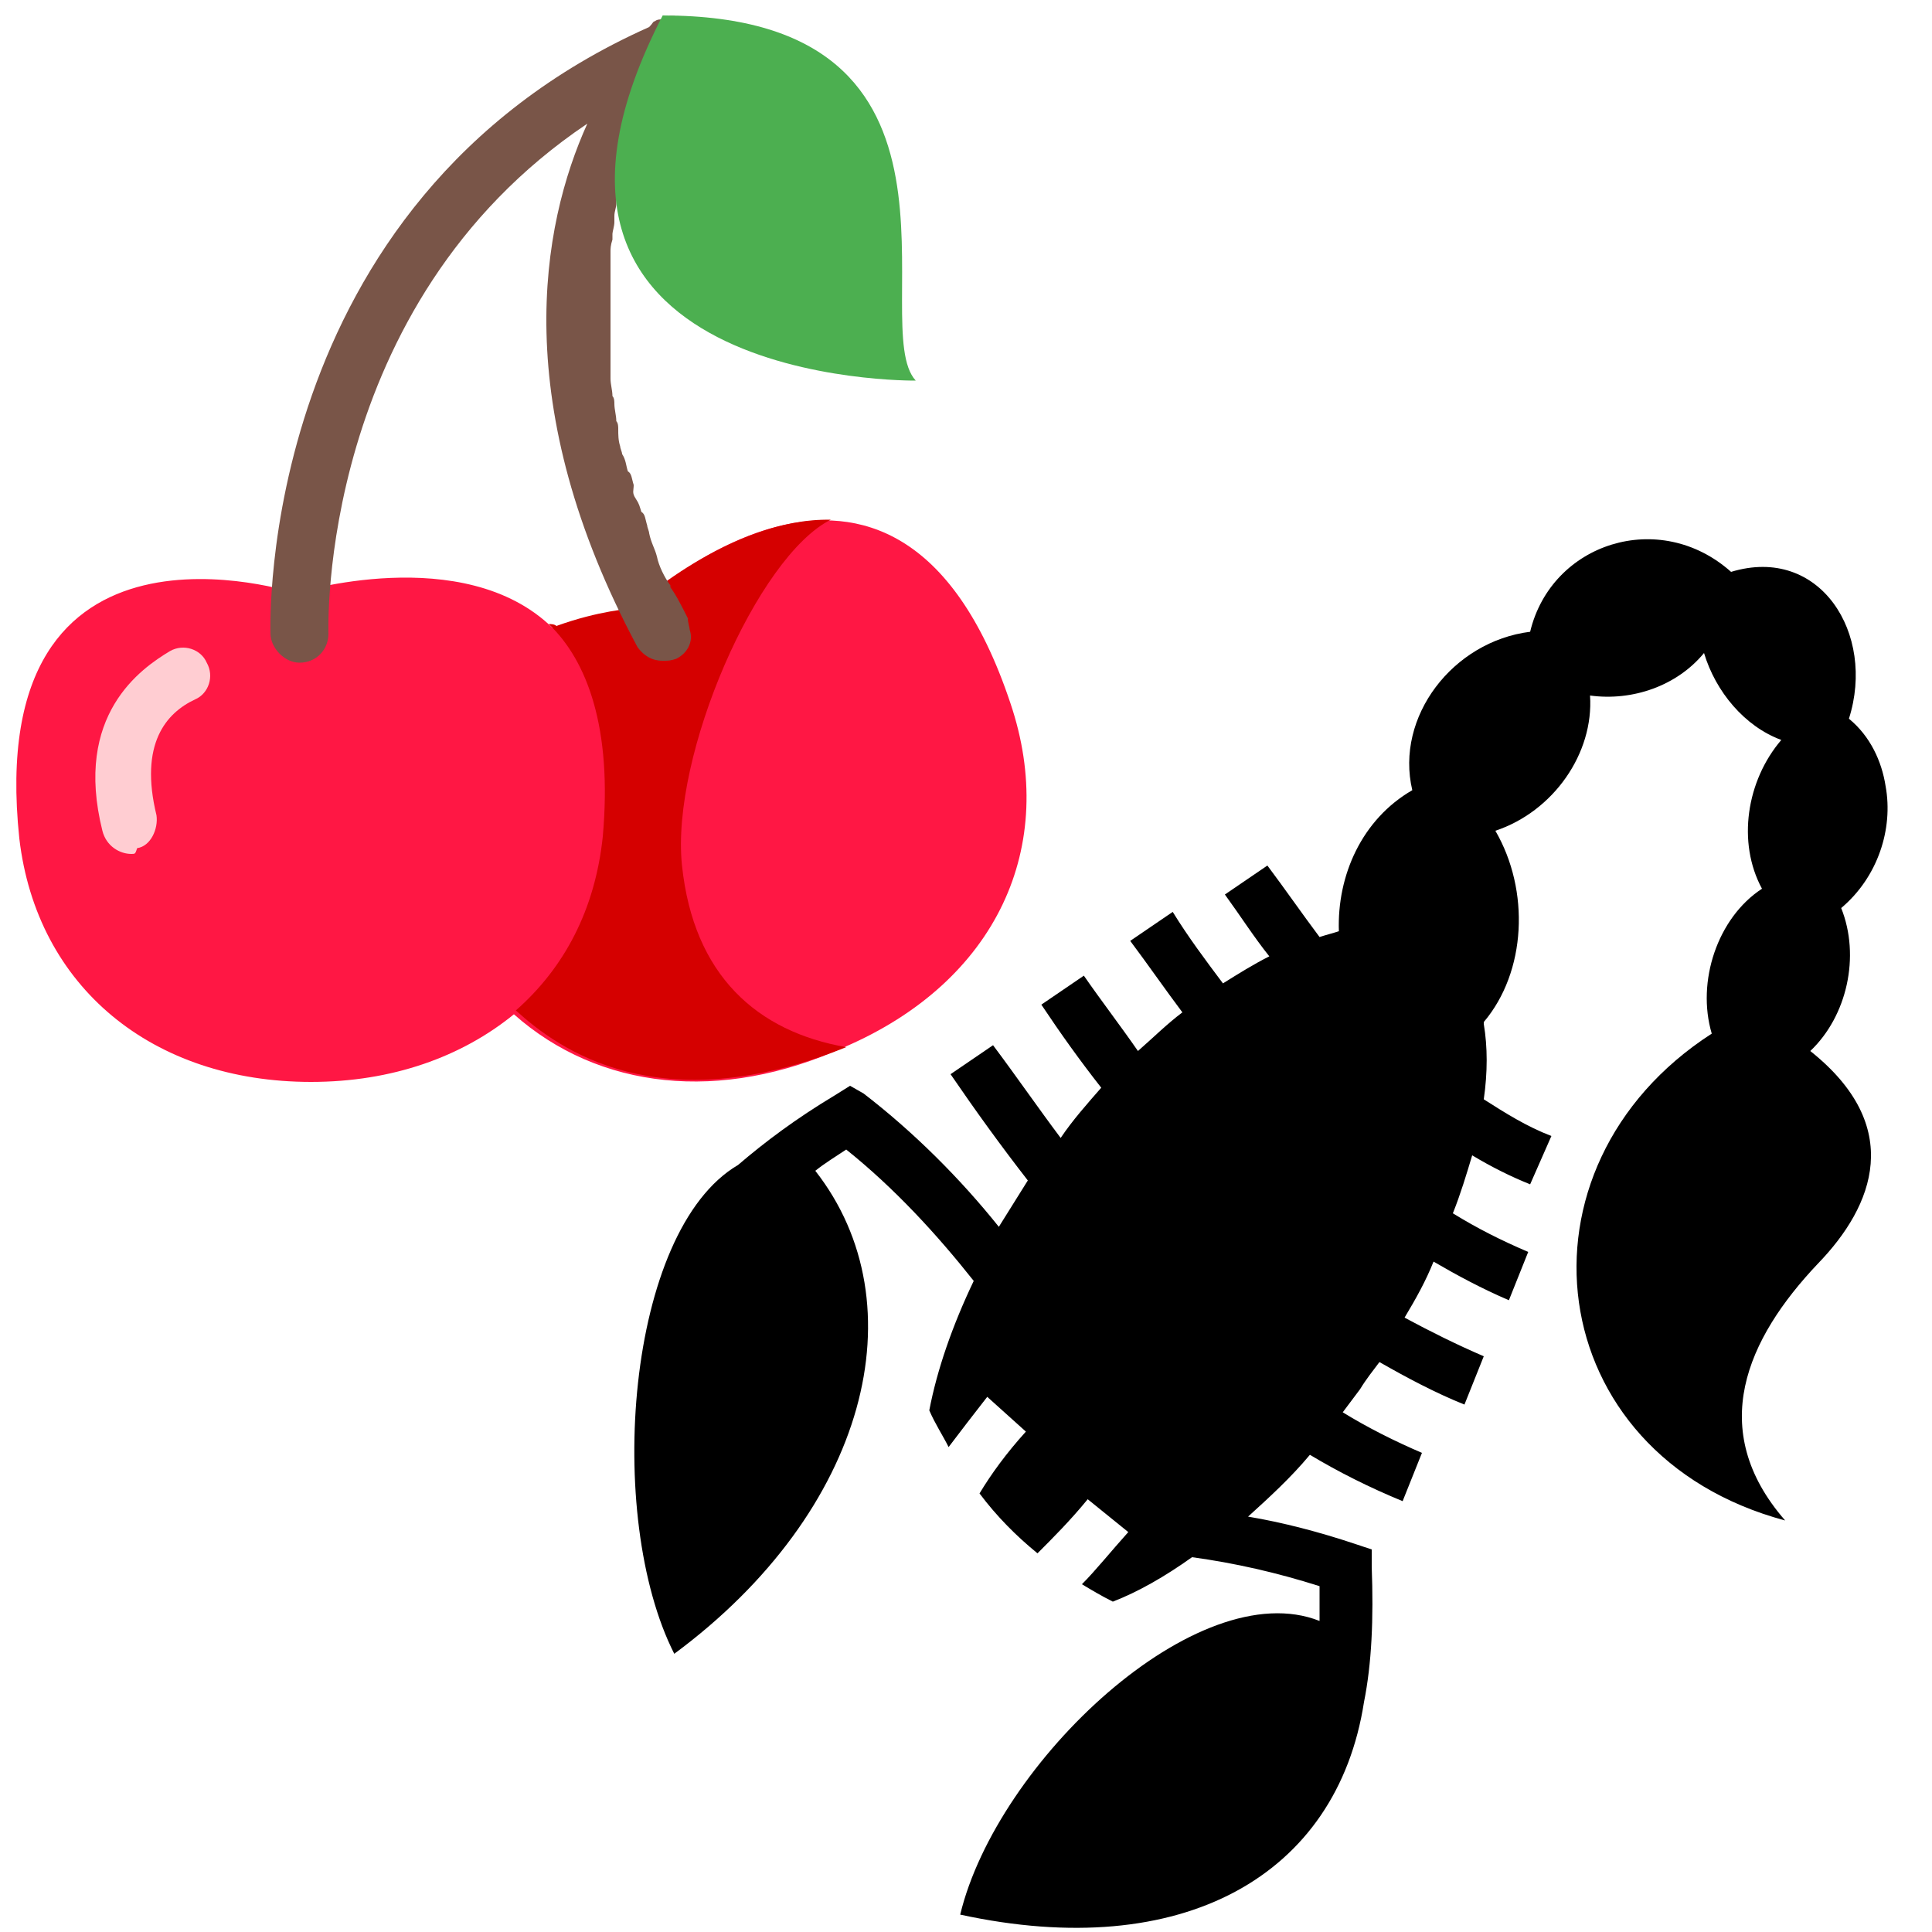 <?xml version="1.0" encoding="utf-8"?>
<!-- Generator: Adobe Illustrator 24.0.0, SVG Export Plug-In . SVG Version: 6.00 Build 0)  -->
<svg version="1.1" id="Layer_1" xmlns="http://www.w3.org/2000/svg" xmlns:xlink="http://www.w3.org/1999/xlink" x="0px" y="0px"
	 viewBox="0 0 100 100" style="enable-background:new 0 0 100 100;" xml:space="preserve">
<style type="text/css">
	.st0{fill:#FF1744;}
	.st1{fill:#D50000;}
	.st2{fill:#FFCDD2;}
	.st3{fill:#795548;}
	.st4{fill:#4CAF50;}
</style>
<path d="M97.6,40.7c-0.2-1.3-0.8-2.6-1.9-3.5c1.4-4.4-1.5-9-6.1-7.6c-3.7-3.3-9.3-1.5-10.4,3.1c-4,0.5-7,4.4-6.1,8.2
	c-2.6,1.5-3.9,4.4-3.8,7.3c-0.3,0.1-0.7,0.2-1,0.3c-0.9-1.2-1.8-2.5-2.7-3.7l-2.2,1.5c0.8,1.1,1.5,2.2,2.3,3.2
	c-0.8,0.4-1.6,0.9-2.4,1.4c-0.9-1.2-1.8-2.4-2.6-3.7l-2.2,1.5c0.9,1.2,1.8,2.5,2.7,3.7c-0.8,0.6-1.5,1.3-2.3,2
	c-0.9-1.3-1.9-2.6-2.8-3.9l-2.2,1.5c1,1.5,2,2.9,3.1,4.3c-0.7,0.8-1.5,1.7-2.1,2.6c-1.2-1.6-2.3-3.2-3.5-4.8l-2.2,1.5
	c1.3,1.9,2.6,3.7,4,5.5c-0.5,0.8-1,1.6-1.5,2.4c-2-2.5-4.4-4.9-7-6.9L44,56.2l-0.8,0.5c-2,1.2-3.6,2.4-5,3.6
	c-5.8,3.4-6.9,18.2-3.3,25.3c10-7.4,12.7-18.1,7.3-25c0.5-0.4,1-0.7,1.6-1.1c2.5,2,4.7,4.4,6.6,6.8c-1.1,2.3-1.9,4.6-2.3,6.7
	c0.3,0.7,0.7,1.3,1,1.9c0.6-0.8,1.3-1.7,2-2.6l2,1.8c-1,1.1-1.8,2.2-2.4,3.2c0.9,1.2,1.9,2.2,3,3.1c0.8-0.8,1.7-1.7,2.6-2.8l2.1,1.7
	c-0.9,1-1.7,2-2.4,2.7c0.5,0.3,1,0.6,1.6,0.9c1.3-0.5,2.7-1.3,4.1-2.3c2.2,0.3,4.4,0.8,6.6,1.5c0,0.6,0,1.2,0,1.8
	c-6.3-2.5-16.7,7.3-18.6,15.2c11.5,2.5,19.5-2,20.9-11c0.4-2,0.5-4.3,0.4-7l0-0.9l-0.9-0.3c-1.8-0.6-3.7-1.1-5.5-1.4
	c1.1-1,2.2-2,3.2-3.2c1.5,0.9,3.1,1.7,4.8,2.4l1-2.5c-1.4-0.6-2.8-1.3-4.1-2.1c0.3-0.4,0.6-0.8,0.9-1.2c0.3-0.5,0.7-1,1-1.4
	c1.4,0.8,2.9,1.6,4.4,2.2l1-2.5c-1.4-0.6-2.8-1.3-4.1-2c0.6-1,1.1-1.9,1.5-2.9c1.2,0.7,2.5,1.4,3.9,2l1-2.5c-1.4-0.6-2.6-1.2-3.9-2
	c0.4-1,0.7-2,1-3c1,0.6,2,1.1,3,1.5l1.1-2.5c-1.3-0.5-2.4-1.2-3.5-1.9c0.2-1.4,0.2-2.7,0-3.9c0,0,0-0.1,0-0.1
	c2.2-2.6,2.4-6.8,0.6-9.9c3-1,5.1-4,4.9-7c2.2,0.3,4.5-0.5,5.9-2.2c0.6,2,2.1,3.8,4,4.5c-1.8,2.1-2.3,5.3-1,7.7
	c-2.3,1.5-3.4,4.8-2.6,7.5c-10.7,6.9-8.9,21.8,3.8,25.2c-4.1-4.7-2-9.4,1.7-13.3c2.9-3,4.5-7.1-0.4-11c1.9-1.8,2.6-4.9,1.6-7.4
	C97.2,45.4,98,42.9,97.6,40.7L97.6,40.7z"/>
<path class="st0" d="M52.3,36.4c-6-18-19.6-4.8-19.6-4.8s-1.9,0.1-4.1,0.9C24,28,15.3,30.7,15.3,30.7S-0.9,25.4,1,43.4
	C1.9,51.1,7.9,56,16.1,56c4.2,0,7.8-1.3,10.5-3.5c4.4,3.9,10.7,4.6,17.1,1.7C51.6,50.8,54.8,43.8,52.3,36.4L52.3,36.4z"/>
<path class="st1" d="M35.3,44.8c-0.6-5.7,3.9-16,7.7-17.9c-5.2-0.1-10.3,4.6-10.3,4.6s-1.7,0.1-3.9,0.9c-0.1-0.1-0.3-0.1-0.4-0.1
	c2,1.9,3.3,5.4,2.8,11c-0.4,3.8-2,6.8-4.5,9c2.2,2,7.4,5.8,17.1,1.9C39.2,53.4,35.9,50.5,35.3,44.8L35.3,44.8z"/>
<path class="st2" d="M6.8,44.2c-0.6,0-1.3-0.4-1.5-1.2c-1.5-6,2-8.4,3.5-9.3c0.7-0.4,1.6-0.1,1.9,0.6c0.4,0.7,0.1,1.6-0.6,1.9
	c-1.5,0.7-2.9,2.3-2,6c0.1,0.7-0.3,1.6-1,1.7C7,44.2,7,44.2,6.8,44.2z"/>
<path class="st3" d="M34,28.8c-0.1-0.4-0.3-0.7-0.4-1.2c0-0.1-0.1-0.3-0.1-0.4c-0.1-0.3-0.1-0.6-0.3-0.7c-0.1-0.3-0.1-0.4-0.3-0.7
	s-0.1-0.4-0.1-0.7c-0.1-0.3-0.1-0.6-0.3-0.7c-0.1-0.3-0.1-0.6-0.3-0.9c0-0.1-0.1-0.3-0.1-0.4c-0.1-0.3-0.1-0.6-0.1-0.9
	c0-0.1,0-0.3-0.1-0.4c0-0.3-0.1-0.6-0.1-0.9c0-0.1,0-0.3-0.1-0.4c0-0.3-0.1-0.6-0.1-0.9v-0.3v-0.9V18v-0.9v-0.3v-0.9v-0.3v-0.7v-0.4
	v-0.6v-0.4V13c0-0.1,0-0.3,0.1-0.6v-0.3c0-0.1,0.1-0.4,0.1-0.6v-0.3c0-0.3,0.1-0.4,0.1-0.7v-0.1c0-0.3,0.1-0.4,0.1-0.7
	c0.9-3.1,2.3-5.1,2.9-5.8c0.1,0,0.3-0.1,0.3-0.1c0.7-0.3,1-1.2,0.7-1.9c-0.3-0.7-0.7-1.3-1.5-1c0,0-0.1,0-0.1,0.1
	c-0.1,0-0.3,0-0.4,0.1c-0.1,0-0.1,0.1-0.3,0.3C13.2,10.5,14,32.6,14,32.8c0,0.7,0.7,1.5,1.5,1.5c0.9,0,1.5-0.7,1.5-1.5
	c0-0.1-0.6-17,13.4-26.4C28,11.7,26.3,21,33,33.5c0.3,0.4,0.7,0.7,1.3,0.7c0.3,0,0.4,0,0.7-0.1c0.6-0.3,0.9-0.9,0.7-1.5
	c0-0.1-0.1-0.4-0.1-0.6c-0.3-0.6-0.6-1.2-0.9-1.6v-0.1C34.4,29.9,34.1,29.3,34,28.8L34,28.8z"/>
<path class="st4" d="M47.4,19.7c-2.6-2.8,4.2-18.9-13.1-18.9C24.4,20,47.4,19.7,47.4,19.7z"/>
</svg>
